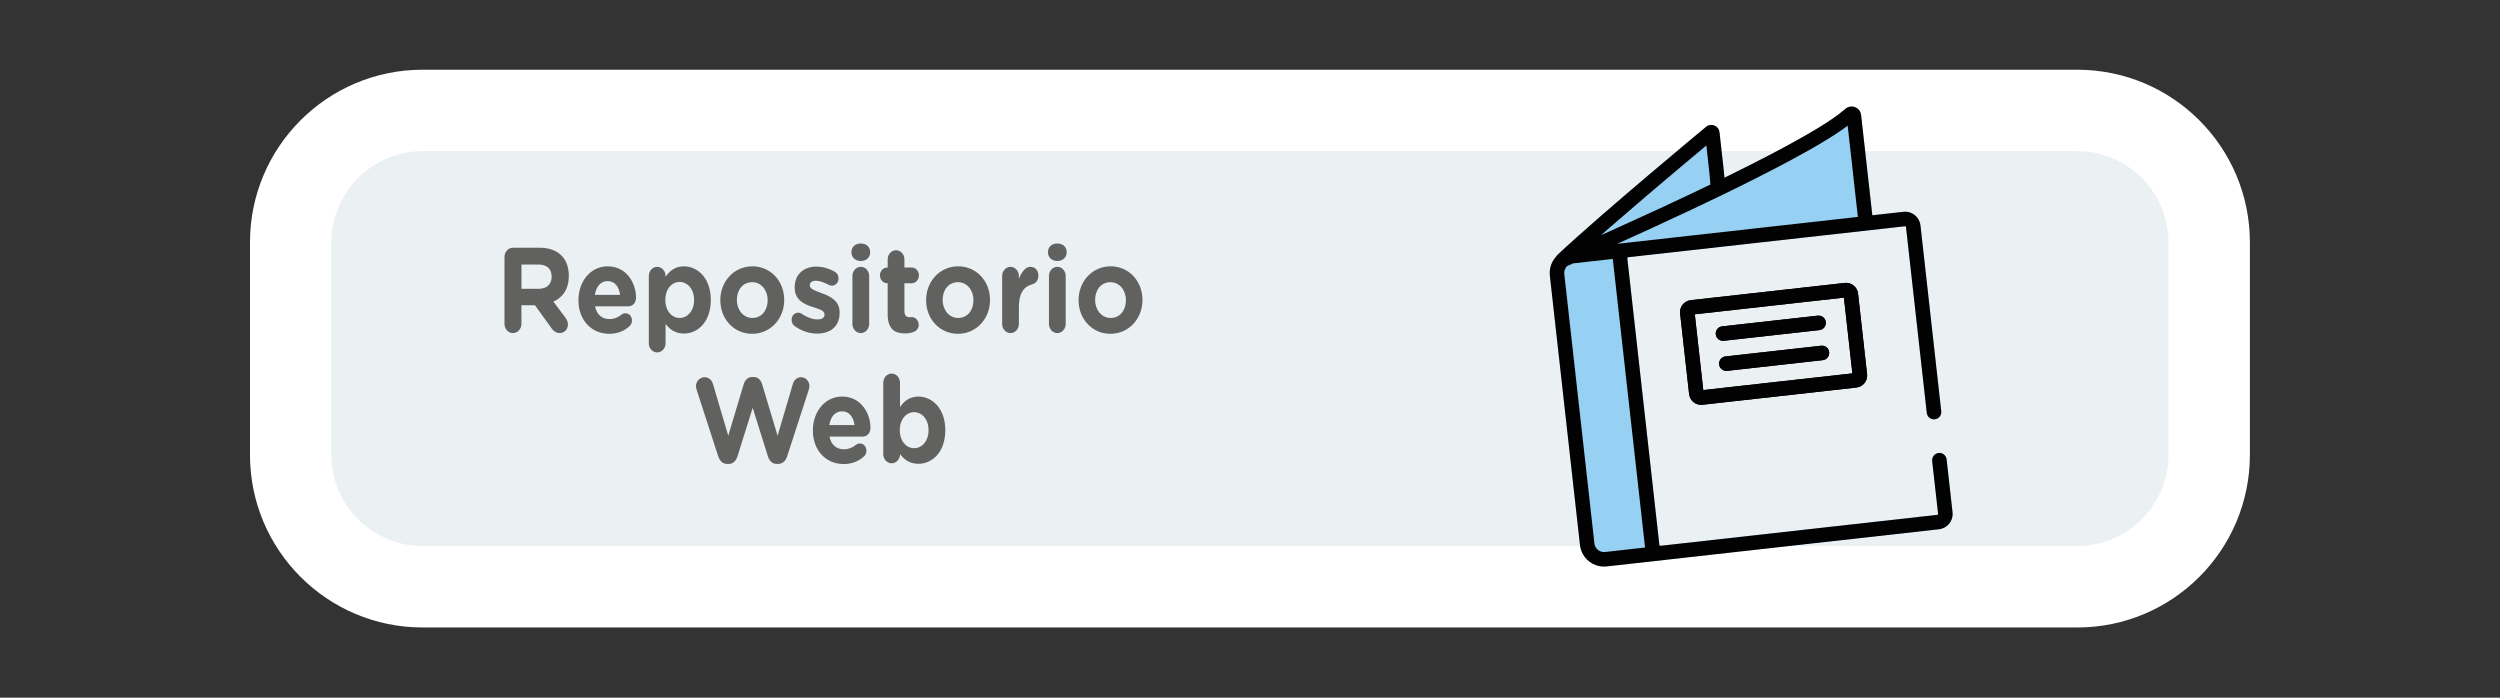 <?xml version="1.0" encoding="utf-8"?>
<!-- Generator: Adobe Illustrator 25.4.1, SVG Export Plug-In . SVG Version: 6.00 Build 0)  -->
<svg version="1.1" id="Capa_1" xmlns="http://www.w3.org/2000/svg" xmlns:xlink="http://www.w3.org/1999/xlink" x="0px" y="0px"
	 viewBox="0 0 215 60" enable-background="new 0 0 215 60" xml:space="preserve">
<rect x="0" y="0" width="215" height="60" fill="#333333" stroke="none"/>
<g>
	<g>
		<path fill="#EBF0F2" d="M36.347,50.46c-6.257,0-11.348-5.091-11.348-11.348v-18.27c0-6.257,5.091-11.348,11.348-11.348h142.295
			c6.257,0,11.348,5.091,11.348,11.348v18.27c0,6.257-5.091,11.348-11.348,11.348H36.347z"/>
		<g>
			<path fill="#FFFFFF" d="M178.642,12.996c4.328,0,7.848,3.52,7.848,7.848v18.27c0,4.327-3.521,7.848-7.848,7.848H36.347
				c-4.327,0-7.848-3.52-7.848-7.848v-18.27c0-4.327,3.521-7.848,7.848-7.848H178.642 M178.642,5.996H36.347
				c-8.2,0-14.848,6.648-14.848,14.848v18.27c0,8.2,6.647,14.848,14.848,14.848h142.295c8.2,0,14.848-6.648,14.848-14.848v-18.27
				C193.49,12.643,186.842,5.996,178.642,5.996L178.642,5.996z"/>
		</g>
	</g>
	<g>
		<g>
			<path fill="#616160" d="M43.387,22.104c0-0.448,0.322-0.801,0.729-0.801h2.302c0.843,0,1.496,0.259,1.932,0.738
				c0.37,0.405,0.568,0.977,0.568,1.664v0.02c0,1.145-0.52,1.852-1.326,2.216l1.013,1.352c0.142,0.197,0.237,0.363,0.237,0.613
				c0,0.447-0.341,0.738-0.692,0.738c-0.331,0-0.549-0.177-0.72-0.416l-1.421-1.977h-1.165v1.591c0,0.448-0.323,0.801-0.73,0.801
				c-0.407,0-0.729-0.353-0.729-0.801V22.104z M46.323,24.839c0.711,0,1.118-0.416,1.118-1.03v-0.021c0-0.686-0.436-1.04-1.146-1.04
				h-1.449v2.091H46.323z"/>
			<path fill="#616160" d="M52.397,28.708c-1.525,0-2.652-1.175-2.652-2.881v-0.02c0-1.591,1.033-2.902,2.51-2.902
				c1.696,0,2.445,1.529,2.445,2.683c0,0.458-0.294,0.759-0.673,0.759h-2.852c0.142,0.718,0.597,1.092,1.241,1.092
				c0.398,0,0.73-0.135,1.023-0.374c0.104-0.084,0.199-0.125,0.351-0.125c0.322,0,0.559,0.27,0.559,0.624
				c0,0.208-0.085,0.364-0.189,0.468C53.714,28.447,53.136,28.708,52.397,28.708z M53.325,25.358
				c-0.085-0.707-0.464-1.185-1.07-1.185c-0.597,0-0.985,0.468-1.098,1.185H53.325z"/>
			<path fill="#616160" d="M55.798,23.737c0-0.437,0.323-0.791,0.72-0.791c0.398,0,0.72,0.354,0.72,0.791v0.073
				c0.35-0.52,0.833-0.905,1.581-0.905c1.184,0,2.312,1.019,2.312,2.88v0.021c0,1.862-1.109,2.88-2.312,2.88
				c-0.767,0-1.241-0.384-1.581-0.832v1.664c0,0.438-0.323,0.791-0.72,0.791c-0.398,0-0.72-0.353-0.72-0.791V23.737z M59.692,25.806
				v-0.021c0-0.926-0.569-1.539-1.241-1.539c-0.673,0-1.232,0.613-1.232,1.539v0.021c0,0.926,0.559,1.539,1.232,1.539
				C59.123,27.345,59.692,26.742,59.692,25.806z"/>
			<path fill="#616160" d="M61.948,25.826v-0.02c0-1.602,1.175-2.902,2.757-2.902c1.572,0,2.737,1.279,2.737,2.88v0.021
				c0,1.602-1.175,2.902-2.757,2.902C63.113,28.708,61.948,27.429,61.948,25.826z M66.021,25.826v-0.02
				c0-0.822-0.54-1.539-1.336-1.539c-0.824,0-1.316,0.697-1.316,1.518v0.021c0,0.822,0.54,1.539,1.336,1.539
				C65.528,27.345,66.021,26.648,66.021,25.826z"/>
			<path fill="#616160" d="M68.353,28.052c-0.152-0.104-0.275-0.291-0.275-0.541c0-0.354,0.246-0.624,0.569-0.624
				c0.104,0,0.208,0.031,0.284,0.084c0.484,0.333,0.966,0.499,1.374,0.499c0.416,0,0.606-0.166,0.606-0.416v-0.02
				c0-0.344-0.493-0.458-1.052-0.645c-0.711-0.229-1.516-0.592-1.516-1.674v-0.021c0-1.134,0.834-1.768,1.856-1.768
				c0.53,0,1.08,0.156,1.573,0.427c0.209,0.115,0.341,0.323,0.341,0.593c0,0.354-0.255,0.624-0.577,0.624
				c-0.105,0-0.17-0.021-0.266-0.073c-0.407-0.218-0.795-0.353-1.098-0.353c-0.351,0-0.53,0.166-0.53,0.384v0.021
				c0,0.312,0.483,0.458,1.032,0.666c0.711,0.26,1.535,0.634,1.535,1.654v0.02c0,1.238-0.843,1.799-1.942,1.799
				C69.641,28.687,68.969,28.489,68.353,28.052z"/>
			<path fill="#616160" d="M73.223,21.677c0-0.458,0.351-0.738,0.805-0.738s0.805,0.28,0.805,0.738v0.02
				c0,0.458-0.35,0.749-0.805,0.749s-0.805-0.291-0.805-0.749V21.677z M73.308,23.737c0-0.437,0.323-0.791,0.72-0.791
				c0.398,0,0.72,0.354,0.72,0.791v4.118c0,0.438-0.322,0.791-0.72,0.791c-0.398,0-0.72-0.353-0.72-0.791V23.737z"/>
			<path fill="#616160" d="M76.34,27.002V24.36h-0.048c-0.341,0-0.616-0.302-0.616-0.676s0.275-0.676,0.616-0.676h0.048v-0.697
				c0-0.437,0.322-0.791,0.72-0.791c0.398,0,0.72,0.354,0.72,0.791v0.697h0.634c0.341,0,0.616,0.302,0.616,0.676
				s-0.275,0.676-0.616,0.676H77.78v2.382c0,0.364,0.142,0.541,0.464,0.541c0.047,0,0.142-0.01,0.17-0.01
				c0.322,0,0.597,0.291,0.597,0.655c0,0.28-0.17,0.509-0.37,0.592c-0.265,0.115-0.512,0.156-0.824,0.156
				C76.936,28.676,76.34,28.292,76.34,27.002z"/>
			<path fill="#616160" d="M79.646,25.826v-0.02c0-1.602,1.175-2.902,2.757-2.902c1.572,0,2.738,1.279,2.738,2.88v0.021
				c0,1.602-1.175,2.902-2.757,2.902C80.812,28.708,79.646,27.429,79.646,25.826z M83.719,25.826v-0.02
				c0-0.822-0.54-1.539-1.336-1.539c-0.824,0-1.316,0.697-1.316,1.518v0.021c0,0.822,0.54,1.539,1.336,1.539
				C83.226,27.345,83.719,26.648,83.719,25.826z"/>
			<path fill="#616160" d="M86.184,23.737c0-0.437,0.322-0.791,0.72-0.791c0.398,0,0.72,0.354,0.72,0.791v0.249
				c0.209-0.541,0.55-1.04,0.976-1.04c0.445,0,0.702,0.323,0.702,0.77c0,0.416-0.247,0.666-0.54,0.738
				c-0.73,0.188-1.137,0.801-1.137,1.924v1.477c0,0.438-0.322,0.791-0.72,0.791c-0.398,0-0.72-0.353-0.72-0.791V23.737z"/>
			<path fill="#616160" d="M90.125,21.677c0-0.458,0.351-0.738,0.805-0.738s0.805,0.28,0.805,0.738v0.02
				c0,0.458-0.351,0.749-0.805,0.749s-0.805-0.291-0.805-0.749V21.677z M90.21,23.737c0-0.437,0.323-0.791,0.72-0.791
				c0.398,0,0.72,0.354,0.72,0.791v4.118c0,0.438-0.322,0.791-0.72,0.791c-0.398,0-0.72-0.353-0.72-0.791V23.737z"/>
			<path fill="#616160" d="M92.758,25.826v-0.02c0-1.602,1.175-2.902,2.757-2.902c1.572,0,2.737,1.279,2.737,2.88v0.021
				c0,1.602-1.175,2.902-2.757,2.902C93.924,28.708,92.758,27.429,92.758,25.826z M96.832,25.826v-0.02
				c0-0.822-0.54-1.539-1.336-1.539c-0.824,0-1.316,0.697-1.316,1.518v0.021c0,0.822,0.54,1.539,1.336,1.539
				C96.339,27.345,96.832,26.648,96.832,25.826z"/>
			<path fill="#616160" d="M59.911,33.522c-0.028-0.094-0.057-0.208-0.057-0.302c0-0.447,0.341-0.78,0.748-0.78
				c0.341,0,0.616,0.239,0.71,0.572l1.317,4.462l1.326-4.42c0.114-0.374,0.37-0.634,0.739-0.634h0.114
				c0.37,0,0.625,0.25,0.738,0.634l1.327,4.42l1.316-4.462c0.095-0.312,0.341-0.572,0.701-0.572c0.398,0,0.72,0.333,0.72,0.77
				c0,0.094-0.028,0.218-0.057,0.312l-1.856,5.72c-0.133,0.405-0.408,0.655-0.758,0.655h-0.152c-0.351,0-0.616-0.239-0.748-0.655
				l-1.307-4.17l-1.308,4.17c-0.132,0.416-0.398,0.655-0.748,0.655h-0.152c-0.35,0-0.625-0.25-0.758-0.655L59.911,33.522z"/>
			<path fill="#616160" d="M72.559,39.908c-1.525,0-2.652-1.175-2.652-2.881v-0.02c0-1.591,1.033-2.902,2.51-2.902
				c1.696,0,2.445,1.529,2.445,2.683c0,0.458-0.294,0.759-0.673,0.759h-2.852c0.142,0.718,0.597,1.092,1.241,1.092
				c0.398,0,0.729-0.135,1.023-0.374c0.104-0.084,0.199-0.125,0.351-0.125c0.322,0,0.559,0.27,0.559,0.624
				c0,0.208-0.085,0.364-0.19,0.468C73.876,39.647,73.298,39.908,72.559,39.908z M73.487,36.558
				c-0.086-0.707-0.465-1.185-1.071-1.185c-0.596,0-0.985,0.468-1.098,1.185H73.487z"/>
			<path fill="#616160" d="M75.961,32.919c0-0.437,0.322-0.791,0.72-0.791c0.398,0,0.72,0.354,0.72,0.791v2.091
				c0.351-0.52,0.834-0.905,1.582-0.905c1.184,0,2.312,1.019,2.312,2.88v0.021c0,1.862-1.109,2.88-2.312,2.88
				c-0.767,0-1.241-0.384-1.582-0.832v0.011c0,0.427-0.322,0.78-0.72,0.78c-0.398,0-0.72-0.353-0.72-0.791V32.919z M79.854,37.006
				v-0.021c0-0.926-0.569-1.539-1.241-1.539c-0.672,0-1.231,0.613-1.231,1.539v0.021c0,0.926,0.559,1.539,1.231,1.539
				C79.285,38.545,79.854,37.942,79.854,37.006z"/>
		</g>
	</g>
	<g>
		<path fill="#020203" d="M145.753,27.03l12.823-1.434l0.729,6.515l-12.823,1.434L145.753,27.03L145.753,27.03z M159.241,24.445
			c-0.177-0.093-0.388-0.137-0.601-0.113l-13.229,1.48c-0.142,0.016-0.276,0.06-0.395,0.127c-0.178,0.1-0.321,0.249-0.414,0.426
			c-0.093,0.177-0.137,0.388-0.113,0.601l0.774,6.921c0.016,0.142,0.06,0.276,0.127,0.395c0.1,0.178,0.249,0.321,0.426,0.414
			c0.177,0.093,0.388,0.137,0.601,0.113l13.229-1.48c0.142-0.016,0.276-0.06,0.395-0.127c0.178-0.1,0.321-0.249,0.414-0.426
			c0.093-0.177,0.137-0.388,0.113-0.601l-0.774-6.921c-0.016-0.142-0.06-0.276-0.127-0.395
			C159.568,24.681,159.419,24.538,159.241,24.445L159.241,24.445z"/>
		<path fill="#020203" d="M141.478,47.087l-3.439,0.385c-0.116,0.013-0.225,0.002-0.329-0.029c-0.154-0.046-0.294-0.137-0.398-0.259
			c-0.104-0.123-0.173-0.272-0.192-0.446l-2.591-23.167c-0.013-0.116-0.002-0.225,0.029-0.329c0.043-0.144,0.125-0.274,0.235-0.376
			c0.112-0.049,0.28-0.122,0.499-0.217l3.41-0.381c0.001,0.026,0.003,0.052,0.006,0.079l2.758,24.662
			C141.47,47.035,141.473,47.061,141.478,47.087L141.478,47.087z"/>
		<path fill="#020203" d="M138.361,19.635c2.049-1.786,4.338-3.728,6.114-5.222c0.888-0.747,1.648-1.382,2.186-1.831
			c0.029-0.024,0.058-0.048,0.086-0.071l0.244,2.182c0,0.003,0.001,0.013,0.003,0.028c0.011,0.116,0.049,0.512,0.08,0.877
			c0.008,0.095,0.015,0.187,0.022,0.272c-2.928,1.412-5.881,2.768-8.227,3.825c-0.414,0.187-0.809,0.364-1.182,0.53
			C137.908,20.031,138.133,19.834,138.361,19.635L138.361,19.635z"/>
		<path fill="#020203" d="M153.699,13.941c1.258-0.671,2.407-1.316,3.378-1.911c0.486-0.298,0.927-0.583,1.317-0.854
			c0.18-0.125,0.348-0.247,0.506-0.366l0.877,7.844l-19.897,2.225c-0.003,0-0.006,0.001-0.009,0.001l-0.79,0.088
			c1.815-0.816,4.026-1.825,6.324-2.909c0.83-0.392,1.671-0.793,2.509-1.198c0.025-0.007,0.049-0.016,0.074-0.026l0,0
			c0.041-0.018,0.077-0.039,0.108-0.061C150.047,15.827,151.976,14.86,153.699,13.941L153.699,13.941z"/>
		<path fill="#96D0F2" d="M166.396,36.06c0.343-0.038,0.589-0.347,0.551-0.69l-1.787-15.982c-0.02-0.18-0.077-0.351-0.161-0.502
			c-0.127-0.226-0.316-0.408-0.542-0.527c-0.226-0.119-0.492-0.174-0.763-0.143l-2.675,0.299l-0.965-8.625
			c-0.013-0.114-0.05-0.225-0.106-0.321c-0.084-0.145-0.207-0.255-0.345-0.323c-0.138-0.068-0.295-0.098-0.457-0.081
			c-0.079,0.009-0.159,0.029-0.235,0.063c-0.076,0.033-0.148,0.079-0.212,0.134l0,0l-0.113,0.098
			c-0.234,0.204-0.541,0.437-0.905,0.69c-0.683,0.475-1.571,1.019-2.594,1.602c-1.791,1.02-4,2.16-6.302,3.294
			c-0.161,0.079-0.323,0.159-0.485,0.238c-0.012-0.134-0.024-0.265-0.034-0.377c-0.009-0.096-0.017-0.179-0.023-0.24
			c-0.003-0.03-0.005-0.055-0.007-0.073c-0.001-0.009-0.002-0.016-0.002-0.022l-0.001-0.008c0-0.003,0-0.004-0.001-0.009
			l-0.356-3.182c-0.011-0.097-0.043-0.194-0.091-0.277c-0.073-0.126-0.18-0.22-0.299-0.279c-0.119-0.059-0.253-0.084-0.393-0.069
			c-0.071,0.008-0.143,0.027-0.212,0.058c-0.059,0.026-0.114,0.062-0.164,0.104l0,0c-0.001,0.001-2.251,1.865-4.97,4.171
			c-1.359,1.153-2.836,2.416-4.208,3.612c-1.372,1.196-2.639,2.325-3.584,3.214c-0.003,0.003-0.006,0.006-0.008,0.009
			c-0.009,0.009-0.018,0.018-0.027,0.028c-0.006,0.006-0.011,0.013-0.017,0.019c-0.007,0.009-0.014,0.018-0.021,0.027
			c-0.006,0.008-0.012,0.016-0.017,0.024c-0.005,0.008-0.01,0.016-0.015,0.024c-0.002,0.003-0.004,0.006-0.006,0.01
			c-0.131,0.139-0.243,0.295-0.332,0.464c-0.186,0.354-0.272,0.77-0.224,1.196l2.591,23.167c0.032,0.284,0.12,0.551,0.253,0.787
			c0.199,0.354,0.495,0.639,0.85,0.825c0.354,0.186,0.77,0.272,1.196,0.224l6.815-0.762c0.002,0,0.003-0.001,0.004-0.001
			l21.749-2.432c0.18-0.02,0.351-0.077,0.502-0.161c0.226-0.127,0.408-0.316,0.526-0.542c0.119-0.226,0.174-0.492,0.143-0.763
			l-0.508-4.544c-0.038-0.343-0.347-0.589-0.69-0.551c-0.343,0.038-0.589,0.347-0.551,0.69l0,0l0.508,4.544
			c0.001,0.012,0,0.021-0.003,0.031c-0.004,0.014-0.013,0.028-0.025,0.038c-0.012,0.01-0.023,0.016-0.042,0.018l-23.813,2.663
			c-0.012,0.001-0.021,0-0.031-0.003c-0.014-0.004-0.028-0.013-0.038-0.025c-0.01-0.012-0.016-0.024-0.018-0.042l-2.758-24.662
			c-0.001-0.013,0-0.022,0.003-0.031c0.004-0.014,0.013-0.028,0.025-0.038c0.012-0.01,0.023-0.015,0.04-0.017l0.742-0.083
			c0.002,0,0.003-0.001,0.004-0.001l23.067-2.58c0.012-0.001,0.021,0,0.031,0.002c0.014,0.004,0.028,0.013,0.038,0.025
			c0.01,0.012,0.016,0.024,0.018,0.042l1.787,15.982C165.744,35.852,166.053,36.098,166.396,36.06L166.396,36.06z"/>
		<path fill="#020203" d="M148.247,29.307l8.221-0.919c0.343-0.038,0.589-0.347,0.551-0.69c-0.038-0.343-0.347-0.589-0.69-0.551
			l-8.221,0.919c-0.343,0.038-0.589,0.347-0.551,0.69C147.596,29.099,147.905,29.345,148.247,29.307L148.247,29.307z"/>
		<path fill="#020203" d="M156.618,29.732l-8.221,0.919c-0.343,0.038-0.589,0.347-0.551,0.69c0.038,0.343,0.347,0.589,0.69,0.551
			l8.221-0.919c0.343-0.038,0.589-0.347,0.551-0.69C157.27,29.94,156.961,29.694,156.618,29.732L156.618,29.732z"/>
		<g id="NewGroupe0_00000082329170712044593140000014747794836030946481_">
			<g id="NewGroup1-0_00000030459211488008336660000005072820392673010567_">
				<g>
					<path fill="#020203" d="M145.753,27.03l12.823-1.434l0.729,6.515l-12.823,1.434L145.753,27.03L145.753,27.03z M159.241,24.445
						c-0.177-0.093-0.388-0.137-0.601-0.113l-13.229,1.48c-0.142,0.016-0.276,0.06-0.395,0.127c-0.178,0.1-0.321,0.249-0.414,0.426
						c-0.093,0.177-0.137,0.388-0.113,0.601l0.774,6.921c0.016,0.142,0.06,0.276,0.127,0.395c0.1,0.178,0.249,0.321,0.426,0.414
						c0.177,0.093,0.388,0.137,0.601,0.113l13.229-1.48c0.142-0.016,0.276-0.06,0.395-0.127c0.178-0.1,0.321-0.249,0.414-0.426
						c0.093-0.177,0.137-0.388,0.113-0.601l-0.774-6.921c-0.016-0.142-0.06-0.276-0.127-0.395
						C159.568,24.681,159.419,24.538,159.241,24.445L159.241,24.445z"/>
					<path fill="#020203" d="M141.478,47.087l-3.439,0.385c-0.116,0.013-0.225,0.002-0.329-0.029
						c-0.154-0.046-0.294-0.137-0.398-0.259c-0.104-0.123-0.173-0.272-0.192-0.446l-2.591-23.167
						c-0.013-0.116-0.002-0.225,0.029-0.329c0.043-0.144,0.125-0.274,0.235-0.376c0.112-0.049,0.28-0.122,0.499-0.217l3.41-0.381
						c0.001,0.026,0.003,0.052,0.006,0.079l2.758,24.662C141.47,47.035,141.473,47.061,141.478,47.087L141.478,47.087z
						 M138.361,19.635c2.049-1.786,4.338-3.728,6.114-5.222c0.888-0.747,1.648-1.382,2.186-1.831
						c0.029-0.024,0.058-0.048,0.086-0.071l0.244,2.182c0,0.003,0.001,0.013,0.003,0.028c0.011,0.116,0.049,0.512,0.08,0.877
						c0.008,0.095,0.015,0.187,0.022,0.272c-2.928,1.412-5.881,2.768-8.227,3.825c-0.414,0.187-0.809,0.364-1.182,0.53
						C137.908,20.031,138.133,19.834,138.361,19.635L138.361,19.635z M153.699,13.941c1.258-0.671,2.407-1.316,3.378-1.911
						c0.486-0.298,0.927-0.583,1.317-0.854c0.18-0.125,0.348-0.247,0.506-0.366l0.877,7.844l-19.897,2.225
						c-0.003,0-0.006,0.001-0.009,0.001l-0.79,0.088c1.815-0.816,4.026-1.825,6.324-2.909c0.83-0.392,1.671-0.793,2.509-1.198
						c0.025-0.007,0.049-0.016,0.074-0.026l0,0c0.041-0.018,0.077-0.039,0.108-0.061C150.047,15.827,151.976,14.86,153.699,13.941
						L153.699,13.941z M166.396,36.06c0.343-0.038,0.589-0.347,0.551-0.69l-1.787-15.982c-0.02-0.18-0.077-0.351-0.161-0.502
						c-0.127-0.226-0.316-0.408-0.542-0.527c-0.226-0.119-0.492-0.174-0.763-0.143l-2.675,0.299l-0.965-8.625
						c-0.013-0.114-0.05-0.225-0.106-0.321c-0.084-0.145-0.207-0.255-0.345-0.323c-0.138-0.068-0.295-0.098-0.457-0.081
						c-0.079,0.009-0.159,0.029-0.235,0.063c-0.076,0.033-0.148,0.079-0.212,0.134l0,0l-0.113,0.098
						c-0.234,0.204-0.541,0.437-0.905,0.69c-0.683,0.475-1.571,1.019-2.594,1.602c-1.791,1.02-4,2.16-6.302,3.294
						c-0.161,0.079-0.323,0.159-0.485,0.238c-0.012-0.134-0.024-0.265-0.034-0.377c-0.009-0.096-0.017-0.179-0.023-0.24
						c-0.003-0.03-0.005-0.055-0.007-0.073c-0.001-0.009-0.002-0.016-0.002-0.022l-0.001-0.008c0-0.003,0-0.004-0.001-0.009
						l-0.356-3.182c-0.011-0.097-0.043-0.194-0.091-0.277c-0.073-0.126-0.18-0.22-0.299-0.279c-0.119-0.059-0.253-0.084-0.393-0.069
						c-0.071,0.008-0.143,0.027-0.212,0.058c-0.059,0.026-0.114,0.062-0.164,0.104l0,0c-0.001,0.001-2.251,1.865-4.97,4.171
						c-1.359,1.153-2.836,2.416-4.208,3.612c-1.372,1.196-2.639,2.325-3.584,3.214c-0.003,0.003-0.006,0.006-0.008,0.009
						c-0.009,0.009-0.018,0.018-0.027,0.028c-0.006,0.006-0.011,0.013-0.017,0.019c-0.007,0.009-0.014,0.018-0.021,0.027
						c-0.006,0.008-0.012,0.016-0.017,0.024c-0.005,0.008-0.01,0.016-0.015,0.024c-0.002,0.003-0.004,0.006-0.006,0.01
						c-0.131,0.139-0.243,0.295-0.332,0.464c-0.186,0.354-0.272,0.77-0.224,1.196l2.591,23.167c0.032,0.284,0.12,0.551,0.253,0.787
						c0.199,0.354,0.495,0.639,0.85,0.825c0.354,0.186,0.77,0.272,1.196,0.224l6.815-0.762c0.002,0,0.003-0.001,0.004-0.001
						l21.749-2.432c0.18-0.02,0.351-0.077,0.502-0.161c0.226-0.127,0.408-0.316,0.526-0.542c0.119-0.226,0.174-0.492,0.143-0.763
						l-0.508-4.544c-0.038-0.343-0.347-0.589-0.69-0.551c-0.343,0.038-0.589,0.347-0.551,0.69l0,0l0.508,4.544
						c0.001,0.012,0,0.021-0.003,0.031c-0.004,0.014-0.013,0.028-0.025,0.038c-0.012,0.01-0.023,0.016-0.042,0.018l-23.813,2.663
						c-0.012,0.001-0.021,0-0.031-0.003c-0.014-0.004-0.028-0.013-0.038-0.025c-0.01-0.012-0.016-0.024-0.018-0.042l-2.758-24.662
						c-0.001-0.013,0-0.022,0.003-0.031c0.004-0.014,0.013-0.028,0.025-0.038c0.012-0.01,0.023-0.015,0.04-0.017l0.742-0.083
						c0.002,0,0.003-0.001,0.004-0.001l23.067-2.58c0.012-0.001,0.021,0,0.031,0.002c0.014,0.004,0.028,0.013,0.038,0.025
						c0.01,0.012,0.016,0.024,0.018,0.042l1.787,15.982C165.744,35.852,166.053,36.098,166.396,36.06L166.396,36.06z"/>
					<path fill="#020203" d="M148.247,29.307l8.221-0.919c0.343-0.038,0.589-0.347,0.551-0.69c-0.038-0.343-0.347-0.589-0.69-0.551
						l-8.221,0.919c-0.343,0.038-0.589,0.347-0.551,0.69C147.596,29.099,147.905,29.345,148.247,29.307L148.247,29.307z"/>
					<path fill="#020203" d="M156.618,29.732l-8.221,0.919c-0.343,0.038-0.589,0.347-0.551,0.69c0.038,0.343,0.347,0.589,0.69,0.551
						l8.221-0.919c0.343-0.038,0.589-0.347,0.551-0.69C157.27,29.94,156.961,29.694,156.618,29.732L156.618,29.732z"/>
				</g>
			</g>
		</g>
	</g>
</g>
</svg>
